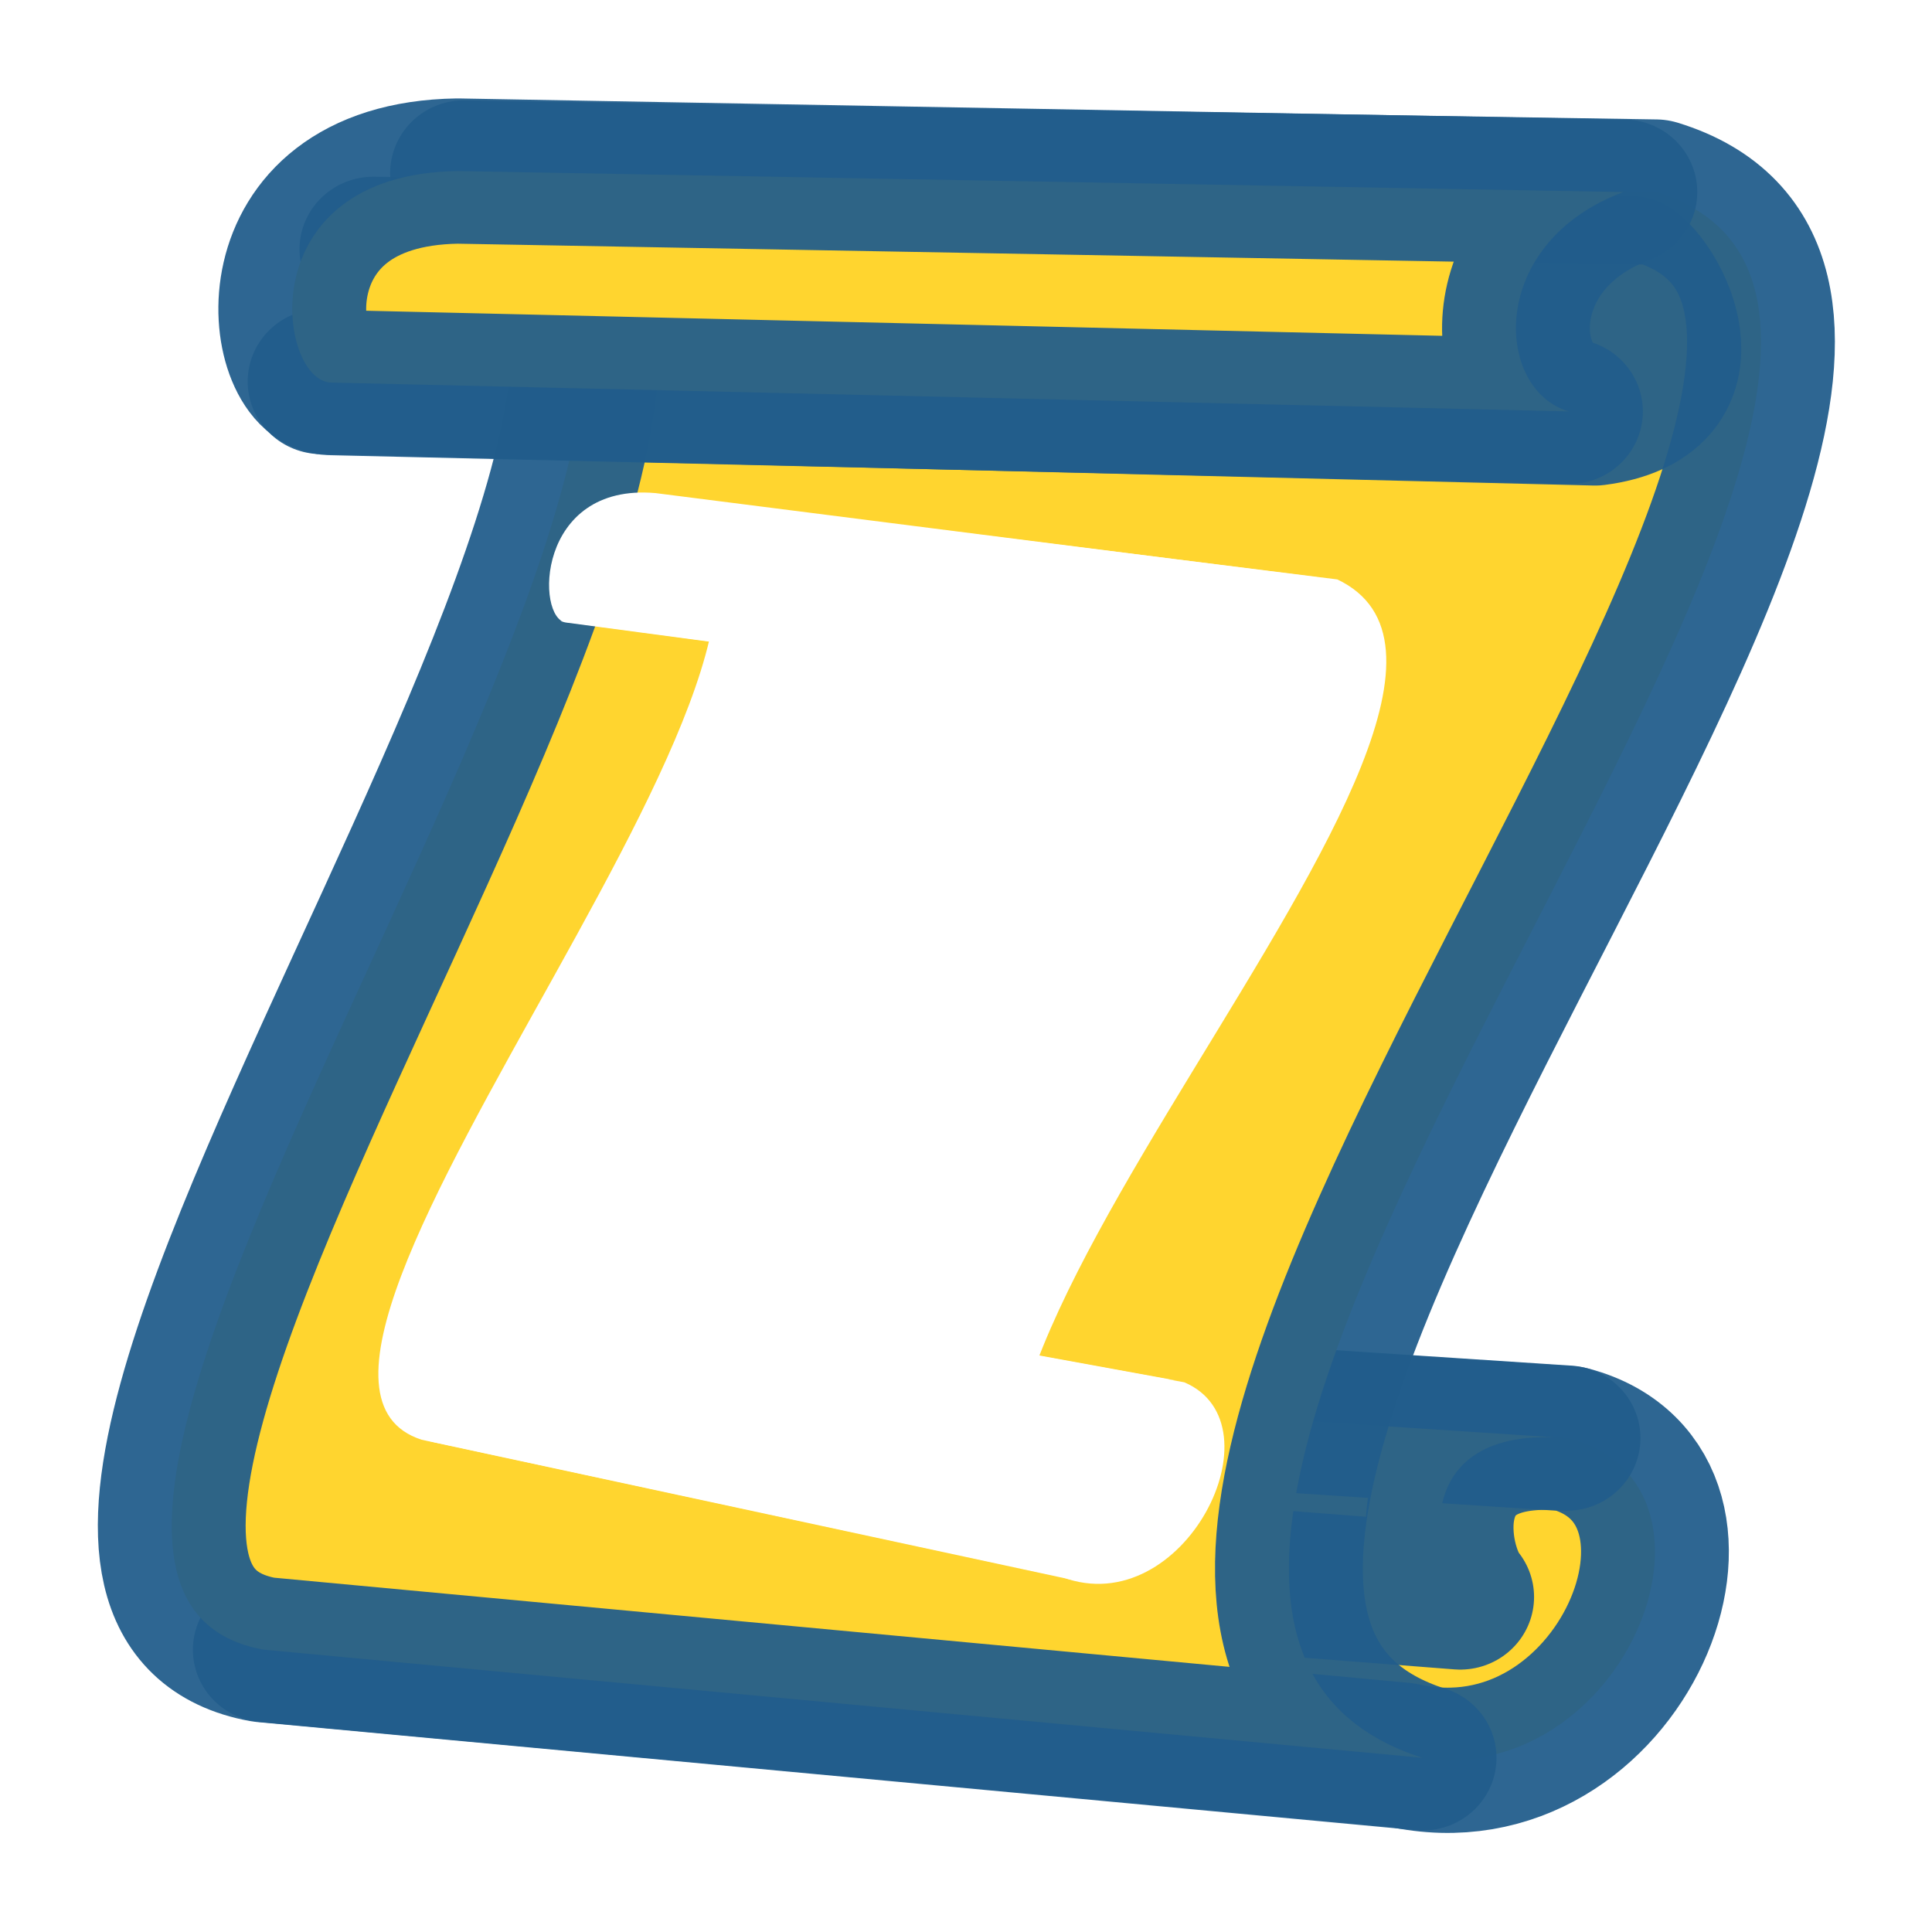 <?xml version="1.0" encoding="UTF-8" standalone="no"?>
<!-- Created with Inkscape (http://www.inkscape.org/) -->
<svg
   xmlns:dc="http://purl.org/dc/elements/1.1/"
   xmlns:cc="http://creativecommons.org/ns#"
   xmlns:rdf="http://www.w3.org/1999/02/22-rdf-syntax-ns#"
   xmlns:svg="http://www.w3.org/2000/svg"
   xmlns="http://www.w3.org/2000/svg"
   xmlns:xlink="http://www.w3.org/1999/xlink"
   xmlns:sodipodi="http://sodipodi.sourceforge.net/DTD/sodipodi-0.dtd"
   xmlns:inkscape="http://www.inkscape.org/namespaces/inkscape"
   width="128"
   height="128"
   id="svg3441"
   sodipodi:version="0.32"
   inkscape:version="0.46"
   version="1.0"
   sodipodi:docname="edit.svg"
   inkscape:output_extension="org.inkscape.output.svg.inkscape">
  <defs
     id="defs3443">
    <filter
       inkscape:collect="always"
       id="filter7825"
       x="-0.237"
       width="1.474"
       y="-0.245"
       height="1.489">
      <feGaussianBlur
         inkscape:collect="always"
         stdDeviation="35.474"
         id="feGaussianBlur7827" />
    </filter>
    <linearGradient
       inkscape:collect="always"
       xlink:href="#linearGradient14625"
       id="linearGradient7636"
       gradientUnits="userSpaceOnUse"
       gradientTransform="matrix(0.602,0,0,1.661,26.3,-269.454)"
       x1="110.448"
       y1="244.048"
       x2="239.464"
       y2="376.904" />
    <linearGradient
       inkscape:collect="always"
       xlink:href="#linearGradient14625"
       id="linearGradient7634"
       gradientUnits="userSpaceOnUse"
       gradientTransform="matrix(0.683,0,0,1.464,22.742,-283.604)"
       x1="198.883"
       y1="246.212"
       x2="342.545"
       y2="403.094" />
    <linearGradient
       inkscape:collect="always"
       xlink:href="#linearGradient26051"
       id="linearGradient7632"
       gradientUnits="userSpaceOnUse"
       gradientTransform="matrix(0.544,0,0,1.838,0.393,-250.419)"
       x1="349.432"
       y1="179.974"
       x2="390.318"
       y2="179.974" />
    <linearGradient
       inkscape:collect="always"
       xlink:href="#linearGradient17250"
       id="linearGradient7630"
       gradientUnits="userSpaceOnUse"
       gradientTransform="matrix(0.796,0,0,1.706,1125.509,-315.476)"
       x1="-1131.025"
       y1="404.582"
       x2="-1102.728"
       y2="306.758" />
    <linearGradient
       inkscape:collect="always"
       xlink:href="#linearGradient26051"
       id="linearGradient7628"
       gradientUnits="userSpaceOnUse"
       gradientTransform="matrix(0.603,0,0,1.66,0.393,-252.451)"
       x1="533.783"
       y1="294.865"
       x2="572.41"
       y2="294.865" />
    <linearGradient
       inkscape:collect="always"
       xlink:href="#linearGradient14625"
       id="linearGradient7626"
       gradientUnits="userSpaceOnUse"
       gradientTransform="matrix(0.795,0,0,1.258,24.096,-278.864)"
       x1="501.405"
       y1="384.396"
       x2="317.135"
       y2="485.783" />
    <linearGradient
       inkscape:collect="always"
       xlink:href="#linearGradient17250"
       id="linearGradient7624"
       gradientUnits="userSpaceOnUse"
       gradientTransform="matrix(0.927,0,0,1.466,1125.509,-315.476)"
       x1="-916.897"
       y1="438.473"
       x2="-857.959"
       y2="362.156" />
    <linearGradient
       inkscape:collect="always"
       xlink:href="#linearGradient26051"
       id="linearGradient7622"
       gradientUnits="userSpaceOnUse"
       gradientTransform="matrix(0.607,0,0,1.648,0.393,-250.419)"
       x1="468.406"
       y1="232.901"
       x2="502.451"
       y2="232.901" />
    <linearGradient
       inkscape:collect="always"
       xlink:href="#linearGradient17250"
       id="linearGradient7620"
       gradientUnits="userSpaceOnUse"
       gradientTransform="matrix(0.702,0,0,1.936,1125.509,-315.476)"
       x1="-1308.201"
       y1="330.199"
       x2="-1335.044"
       y2="272.823" />
    <linearGradient
       inkscape:collect="always"
       xlink:href="#linearGradient29186"
       id="linearGradient7618"
       gradientUnits="userSpaceOnUse"
       gradientTransform="matrix(0.806,0,0,1.241,18.001,-263.964)"
       x1="9.655"
       y1="256.784"
       x2="323.104"
       y2="500.802" />
    <linearGradient
       inkscape:collect="always"
       xlink:href="#linearGradient17250"
       id="linearGradient7616"
       gradientUnits="userSpaceOnUse"
       gradientTransform="matrix(0.939,0,0,1.446,1125.509,-315.476)"
       x1="-1006.61"
       y1="448.683"
       x2="-953.88"
       y2="299.885" />
    <linearGradient
       inkscape:collect="always"
       xlink:href="#linearGradient14625"
       id="linearGradient7614"
       gradientUnits="userSpaceOnUse"
       gradientTransform="matrix(0.602,0,0,1.661,26.3,-269.454)"
       x1="110.448"
       y1="244.048"
       x2="239.464"
       y2="376.904" />
    <linearGradient
       inkscape:collect="always"
       xlink:href="#linearGradient14625"
       id="linearGradient7612"
       gradientUnits="userSpaceOnUse"
       gradientTransform="matrix(0.683,0,0,1.464,22.742,-283.604)"
       x1="198.883"
       y1="246.212"
       x2="342.545"
       y2="403.094" />
    <linearGradient
       inkscape:collect="always"
       xlink:href="#linearGradient26051"
       id="linearGradient7610"
       gradientUnits="userSpaceOnUse"
       gradientTransform="matrix(0.544,0,0,1.838,0.393,-250.419)"
       x1="349.432"
       y1="179.974"
       x2="390.318"
       y2="179.974" />
    <linearGradient
       inkscape:collect="always"
       xlink:href="#linearGradient17250"
       id="linearGradient7608"
       gradientUnits="userSpaceOnUse"
       gradientTransform="matrix(0.796,0,0,1.706,1125.509,-315.476)"
       x1="-1131.025"
       y1="404.582"
       x2="-1102.728"
       y2="306.758" />
    <linearGradient
       inkscape:collect="always"
       xlink:href="#linearGradient26051"
       id="linearGradient7606"
       gradientUnits="userSpaceOnUse"
       gradientTransform="matrix(0.603,0,0,1.66,0.393,-252.451)"
       x1="533.783"
       y1="294.865"
       x2="572.41"
       y2="294.865" />
    <linearGradient
       id="linearGradient14625">
      <stop
         style="stop-color:#ffffff;stop-opacity:1;"
         offset="0"
         id="stop14626" />
      <stop
         style="stop-color:#ffffff;stop-opacity:0;"
         offset="1"
         id="stop14627" />
    </linearGradient>
    <linearGradient
       inkscape:collect="always"
       xlink:href="#linearGradient14625"
       id="linearGradient7604"
       gradientUnits="userSpaceOnUse"
       gradientTransform="matrix(0.795,0,0,1.258,24.096,-278.864)"
       x1="501.405"
       y1="384.396"
       x2="317.135"
       y2="485.783" />
    <linearGradient
       inkscape:collect="always"
       xlink:href="#linearGradient17250"
       id="linearGradient7602"
       gradientUnits="userSpaceOnUse"
       gradientTransform="matrix(0.927,0,0,1.466,1125.509,-315.476)"
       x1="-916.897"
       y1="438.473"
       x2="-857.959"
       y2="362.156" />
    <linearGradient
       id="linearGradient26051">
      <stop
         style="stop-color:#ffffff;stop-opacity:0.449;"
         offset="0"
         id="stop26052" />
      <stop
         style="stop-color:#ffffff;stop-opacity:0;"
         offset="1"
         id="stop26053" />
    </linearGradient>
    <linearGradient
       inkscape:collect="always"
       xlink:href="#linearGradient26051"
       id="linearGradient7600"
       gradientUnits="userSpaceOnUse"
       gradientTransform="matrix(0.607,0,0,1.648,0.393,-250.419)"
       x1="468.406"
       y1="232.901"
       x2="502.451"
       y2="232.901" />
    <linearGradient
       inkscape:collect="always"
       xlink:href="#linearGradient17250"
       id="linearGradient7598"
       gradientUnits="userSpaceOnUse"
       gradientTransform="matrix(0.702,0,0,1.936,1125.509,-315.476)"
       x1="-1308.201"
       y1="330.199"
       x2="-1335.044"
       y2="272.823" />
    <linearGradient
       id="linearGradient29186">
      <stop
         style="stop-color:#ffffff;stop-opacity:1;"
         offset="0"
         id="stop29187" />
      <stop
         style="stop-color:#ffffff;stop-opacity:0;"
         offset="1"
         id="stop29188" />
    </linearGradient>
    <linearGradient
       inkscape:collect="always"
       xlink:href="#linearGradient29186"
       id="linearGradient7596"
       gradientUnits="userSpaceOnUse"
       gradientTransform="matrix(0.806,0,0,1.241,18.001,-263.964)"
       x1="9.655"
       y1="256.784"
       x2="323.104"
       y2="500.802" />
    <linearGradient
       id="linearGradient17250">
      <stop
         style="stop-color:#dc0000;stop-opacity:1;"
         offset="0"
         id="stop17251" />
      <stop
         style="stop-color:#ffb200;stop-opacity:1;"
         offset="1"
         id="stop17252" />
    </linearGradient>
    <linearGradient
       inkscape:collect="always"
       xlink:href="#linearGradient17250"
       id="linearGradient7594"
       gradientUnits="userSpaceOnUse"
       gradientTransform="matrix(0.939,0,0,1.446,1125.509,-315.476)"
       x1="-1006.61"
       y1="448.683"
       x2="-953.88"
       y2="299.885" />
    <linearGradient
       id="linearGradient19763">
      <stop
         id="stop19764"
         offset="0"
         style="stop-color:#929292;stop-opacity:1;" />
      <stop
         id="stop19765"
         offset="1"
         style="stop-color:#ffffff;stop-opacity:0;" />
    </linearGradient>
    <radialGradient
       inkscape:collect="always"
       xlink:href="#linearGradient19763"
       id="radialGradient7592"
       gradientUnits="userSpaceOnUse"
       gradientTransform="matrix(1,0,0,0.275,0,-183.614)"
       cx="-396.061"
       cy="-253.341"
       fx="-396.061"
       fy="-253.341"
       r="160.486" />
    <filter
       inkscape:collect="always"
       id="filter7361"
       x="-0.332"
       width="1.664"
       y="-0.017"
       height="1.035">
      <feGaussianBlur
         inkscape:collect="always"
         stdDeviation="0.002"
         id="feGaussianBlur7363" />
    </filter>
    <filter
       inkscape:collect="always"
       id="filter7365"
       x="-0.332"
       width="1.664"
       y="-0.017"
       height="1.035">
      <feGaussianBlur
         inkscape:collect="always"
         stdDeviation="0.002"
         id="feGaussianBlur7367" />
    </filter>
    <filter
       inkscape:collect="always"
       id="filter7369"
       x="-0.332"
       width="1.664"
       y="-0.017"
       height="1.035">
      <feGaussianBlur
         inkscape:collect="always"
         stdDeviation="0.002"
         id="feGaussianBlur7371" />
    </filter>
    <filter
       inkscape:collect="always"
       id="filter7347">
      <feGaussianBlur
         inkscape:collect="always"
         stdDeviation="0.001"
         id="feGaussianBlur7349" />
    </filter>
    <filter
       inkscape:collect="always"
       id="filter7331">
      <feGaussianBlur
         inkscape:collect="always"
         stdDeviation="0.002"
         id="feGaussianBlur7333" />
    </filter>
    <linearGradient
       inkscape:collect="always"
       id="linearGradient7323">
      <stop
         style="stop-color:#000000;stop-opacity:1;"
         offset="0"
         id="stop7325" />
      <stop
         style="stop-color:#000000;stop-opacity:0;"
         offset="1"
         id="stop7327" />
    </linearGradient>
    <linearGradient
       inkscape:collect="always"
       xlink:href="#linearGradient7323"
       id="linearGradient7468"
       gradientUnits="userSpaceOnUse"
       x1="-6.034"
       y1="-7.167"
       x2="-5.637"
       y2="-6.945" />
    <filter
       inkscape:collect="always"
       id="filter4289"
       x="-0.068"
       width="1.136"
       y="-0.265"
       height="1.531">
      <feGaussianBlur
         inkscape:collect="always"
         stdDeviation="0.031"
         id="feGaussianBlur4291" />
    </filter>
    <linearGradient
       inkscape:collect="always"
       xlink:href="#linearGradient4039"
       id="linearGradient7466"
       gradientUnits="userSpaceOnUse"
       x1="-1.3458686e-06"
       y1="0.257"
       x2="100.016"
       y2="102.451" />
    <linearGradient
       inkscape:collect="always"
       xlink:href="#linearGradient4039"
       id="linearGradient7464"
       gradientUnits="userSpaceOnUse"
       x1="-1.3458686e-06"
       y1="0.257"
       x2="100.016"
       y2="102.451" />
    <filter
       inkscape:collect="always"
       id="filter4055"
       x="-0.115"
       width="1.23"
       y="-0.102"
       height="1.204">
      <feGaussianBlur
         inkscape:collect="always"
         stdDeviation="3.954"
         id="feGaussianBlur4057" />
    </filter>
    <linearGradient
       inkscape:collect="always"
       id="linearGradient4039">
      <stop
         style="stop-color:#ffffff;stop-opacity:1;"
         offset="0"
         id="stop4041" />
      <stop
         style="stop-color:#ffffff;stop-opacity:0;"
         offset="1"
         id="stop4043" />
    </linearGradient>
    <linearGradient
       inkscape:collect="always"
       xlink:href="#linearGradient4039"
       id="linearGradient7462"
       gradientUnits="userSpaceOnUse"
       x1="-1.3458686e-06"
       y1="0.257"
       x2="100.016"
       y2="102.451" />
    <linearGradient
       inkscape:collect="always"
       id="linearGradient3258">
      <stop
         style="stop-color:#000000;stop-opacity:1;"
         offset="0"
         id="stop3260" />
      <stop
         style="stop-color:#000000;stop-opacity:0;"
         offset="1"
         id="stop3262" />
    </linearGradient>
    <linearGradient
       inkscape:collect="always"
       xlink:href="#linearGradient3258"
       id="linearGradient7460"
       gradientUnits="userSpaceOnUse"
       gradientTransform="matrix(0.824,0,0,1.146,-2.723,-3.002)"
       x1="2.223"
       y1="2.671"
       x2="1.529"
       y2="1.545" />
    <linearGradient
       inkscape:collect="always"
       id="linearGradient3248">
      <stop
         style="stop-color:#000000;stop-opacity:1;"
         offset="0"
         id="stop3250" />
      <stop
         style="stop-color:#000000;stop-opacity:0;"
         offset="1"
         id="stop3252" />
    </linearGradient>
    <linearGradient
       inkscape:collect="always"
       xlink:href="#linearGradient3248"
       id="linearGradient7458"
       gradientUnits="userSpaceOnUse"
       x1="1.495"
       y1="0.058"
       x2="0.238"
       y2="0.058" />
    <linearGradient
       inkscape:collect="always"
       id="linearGradient3230">
      <stop
         style="stop-color:#000000;stop-opacity:1;"
         offset="0"
         id="stop3232" />
      <stop
         style="stop-color:#000000;stop-opacity:0;"
         offset="1"
         id="stop3234" />
    </linearGradient>
    <linearGradient
       inkscape:collect="always"
       xlink:href="#linearGradient3230"
       id="linearGradient7456"
       gradientUnits="userSpaceOnUse"
       gradientTransform="matrix(1,0,0,1.149,-1.497,-0.145)"
       x1="1.257"
       y1="0.732"
       x2="0.122"
       y2="0.732" />
    <inkscape:perspective
       sodipodi:type="inkscape:persp3d"
       inkscape:vp_x="0 : 526.18109 : 1"
       inkscape:vp_y="0 : 1000 : 0"
       inkscape:vp_z="744.09448 : 526.18109 : 1"
       inkscape:persp3d-origin="372.04724 : 350.78739 : 1"
       id="perspective3449" />
  </defs>
  <sodipodi:namedview
     id="base"
     pagecolor="#ffffff"
     bordercolor="#666666"
     borderopacity="1.0"
     gridtolerance="10000"
     guidetolerance="10"
     objecttolerance="10"
     inkscape:pageopacity="0.0"
     inkscape:pageshadow="2"
     inkscape:zoom="3.859375"
     inkscape:cx="64"
     inkscape:cy="64"
     inkscape:document-units="px"
     inkscape:current-layer="layer1"
     showgrid="false"
     inkscape:window-width="1019"
     inkscape:window-height="722"
     inkscape:window-x="237"
     inkscape:window-y="117" />
  <g
     inkscape:label="Layer 1"
     inkscape:groupmode="layer"
     id="layer1">
    <g
       id="g7829"
       transform="matrix(128,0,0,128,944.297,222.893)">
      <g
         style="fill:#ffd52f;fill-opacity:1;stroke:#215d8b;stroke-width:30.224;stroke-linejoin:round;stroke-miterlimit:4;stroke-dasharray:none;stroke-opacity:0.94"
         inkscape:label="Camada 1"
         id="g3708"
         transform="matrix(2.5311937e-3,0,0,2.4876362e-3,-7.878,-2.608)">
        <g
           style="fill:#ffd52f;fill-opacity:1;stroke:#215d8b;stroke-width:30.224;stroke-linejoin:round;stroke-miterlimit:4;stroke-dasharray:none;stroke-opacity:0.94"
           id="g3423">
          <path
             sodipodi:nodetypes="ccccc"
             id="path2550"
             d="M 484.539,713.579 C 529.442,723.787 555.554,657.682 518.773,647.744 L 287.912,632.383 C 330.557,652.749 296.593,695.612 252.362,691.634 L 484.539,713.579 z"
             style="fill:#ffd52f;fill-opacity:1;fill-rule:evenodd;stroke:#215d8b;stroke-width:30.224;stroke-linecap:butt;stroke-linejoin:round;stroke-miterlimit:4;stroke-dasharray:none;stroke-opacity:0.94" />
          <path
             sodipodi:nodetypes="ccccc"
             id="path3322"
             d="M 518.143,647.603 C 485.071,644.837 491.007,674.167 496.389,680.662 L 263.773,662.228 C 255.008,650.87 263.627,631.79 290.107,632.383 L 518.143,647.603 z"
             style="fill:#ffd52f;fill-opacity:1;fill-rule:evenodd;stroke:#215d8b;stroke-width:30.224;stroke-linecap:butt;stroke-linejoin:round;stroke-miterlimit:4;stroke-dasharray:none;stroke-opacity:0.94" />
          <path
             sodipodi:nodetypes="ccccc"
             id="path2520"
             d="M 292.701,384.37 C 388.979,404.869 169.73,676.401 251.646,691.62 L 488.705,714.134 C 381.685,679.262 629.938,417.489 536.382,388.343 L 292.701,384.37 z"
             style="fill:#ffd52f;fill-opacity:1;fill-rule:evenodd;stroke:#215d8b;stroke-width:30.224;stroke-linecap:butt;stroke-linejoin:round;stroke-miterlimit:4;stroke-dasharray:none;stroke-opacity:0.94" />
          <path
             sodipodi:nodetypes="ccccc"
             id="path2522"
             d="M 531.084,404.236 C 537.26,409.003 547.666,431.208 523.977,434.298 L 263.565,427.765 C 291.278,418.185 281.063,407.679 274.16,400.263 L 531.084,404.236 z"
             style="fill:#ffd52f;fill-opacity:1;fill-rule:evenodd;stroke:#215d8b;stroke-width:30.224;stroke-linecap:butt;stroke-linejoin:round;stroke-miterlimit:4;stroke-dasharray:none;stroke-opacity:0.94" />
          <path
             sodipodi:nodetypes="ccccc"
             id="path2524"
             d="M 529.76,388.343 C 501.778,398.982 503.419,429.531 518.635,433.989 L 265.64,427.986 C 254.558,428.023 248.52,384.623 291.376,383.973 L 529.76,388.343 z"
             style="fill:#ffd52f;fill-opacity:1;fill-rule:evenodd;stroke:#215d8b;stroke-width:30.224;stroke-linecap:butt;stroke-linejoin:round;stroke-miterlimit:4;stroke-dasharray:none;stroke-opacity:0.94" />
        </g>
      </g>
      <g
         transform="matrix(1.4436933e-3,1.5356014e-4,-2.0732074e-4,1.6124564e-3,-7.379,-2.15)"
         id="g7803"
         inkscape:label="Camada 1"
         style="fill:#ffffff;fill-opacity:1;stroke:none;stroke-width:30.224;stroke-linejoin:round;stroke-miterlimit:4;stroke-dasharray:none;stroke-opacity:0.94;filter:url(#filter7825)">
        <g
           id="g7805"
           style="fill:#ffffff;fill-opacity:1;stroke:none;stroke-width:30.224;stroke-linejoin:round;stroke-miterlimit:4;stroke-dasharray:none;stroke-opacity:0.94">
          <path
             style="fill:#ffffff;fill-opacity:1;fill-rule:evenodd;stroke:none;stroke-width:30.224;stroke-linecap:butt;stroke-linejoin:round;stroke-miterlimit:4;stroke-dasharray:none;stroke-opacity:0.94"
             d="M 484.539,713.579 C 529.442,723.787 555.554,657.682 518.773,647.744 L 287.912,632.383 C 330.557,652.749 296.593,695.612 252.362,691.634 L 484.539,713.579 z"
             id="path7807"
             sodipodi:nodetypes="ccccc" />
          <path
             style="fill:#ffffff;fill-opacity:1;fill-rule:evenodd;stroke:none;stroke-width:30.224;stroke-linecap:butt;stroke-linejoin:round;stroke-miterlimit:4;stroke-dasharray:none;stroke-opacity:0.94"
             d="M 518.143,647.603 C 485.071,644.837 491.007,674.167 496.389,680.662 L 263.773,662.228 C 255.008,650.87 263.627,631.79 290.107,632.383 L 518.143,647.603 z"
             id="path7809"
             sodipodi:nodetypes="ccccc" />
          <path
             style="fill:#ffffff;fill-opacity:1;fill-rule:evenodd;stroke:none;stroke-width:30.224;stroke-linecap:butt;stroke-linejoin:round;stroke-miterlimit:4;stroke-dasharray:none;stroke-opacity:0.94"
             d="M 292.701,384.37 C 388.979,404.869 169.73,676.401 251.646,691.62 L 488.705,714.134 C 381.685,679.262 629.938,417.489 536.382,388.343 L 292.701,384.37 z"
             id="path7811"
             sodipodi:nodetypes="ccccc" />
          <path
             style="fill:#ffffff;fill-opacity:1;fill-rule:evenodd;stroke:none;stroke-width:30.224;stroke-linecap:butt;stroke-linejoin:round;stroke-miterlimit:4;stroke-dasharray:none;stroke-opacity:0.94"
             d="M 531.084,404.236 C 537.26,409.003 547.666,431.208 523.977,434.298 L 263.565,427.765 C 291.278,418.185 281.063,407.679 274.16,400.263 L 531.084,404.236 z"
             id="path7813"
             sodipodi:nodetypes="ccccc" />
          <path
             style="fill:#ffffff;fill-opacity:1;fill-rule:evenodd;stroke:none;stroke-width:30.224;stroke-linecap:butt;stroke-linejoin:round;stroke-miterlimit:4;stroke-dasharray:none;stroke-opacity:0.94"
             d="M 529.76,388.343 C 501.778,398.982 503.419,429.531 518.635,433.989 L 265.64,427.986 C 254.558,428.023 248.52,384.623 291.376,383.973 L 529.76,388.343 z"
             id="path7815"
             sodipodi:nodetypes="ccccc" />
        </g>
      </g>
    </g>
  </g>
</svg>
